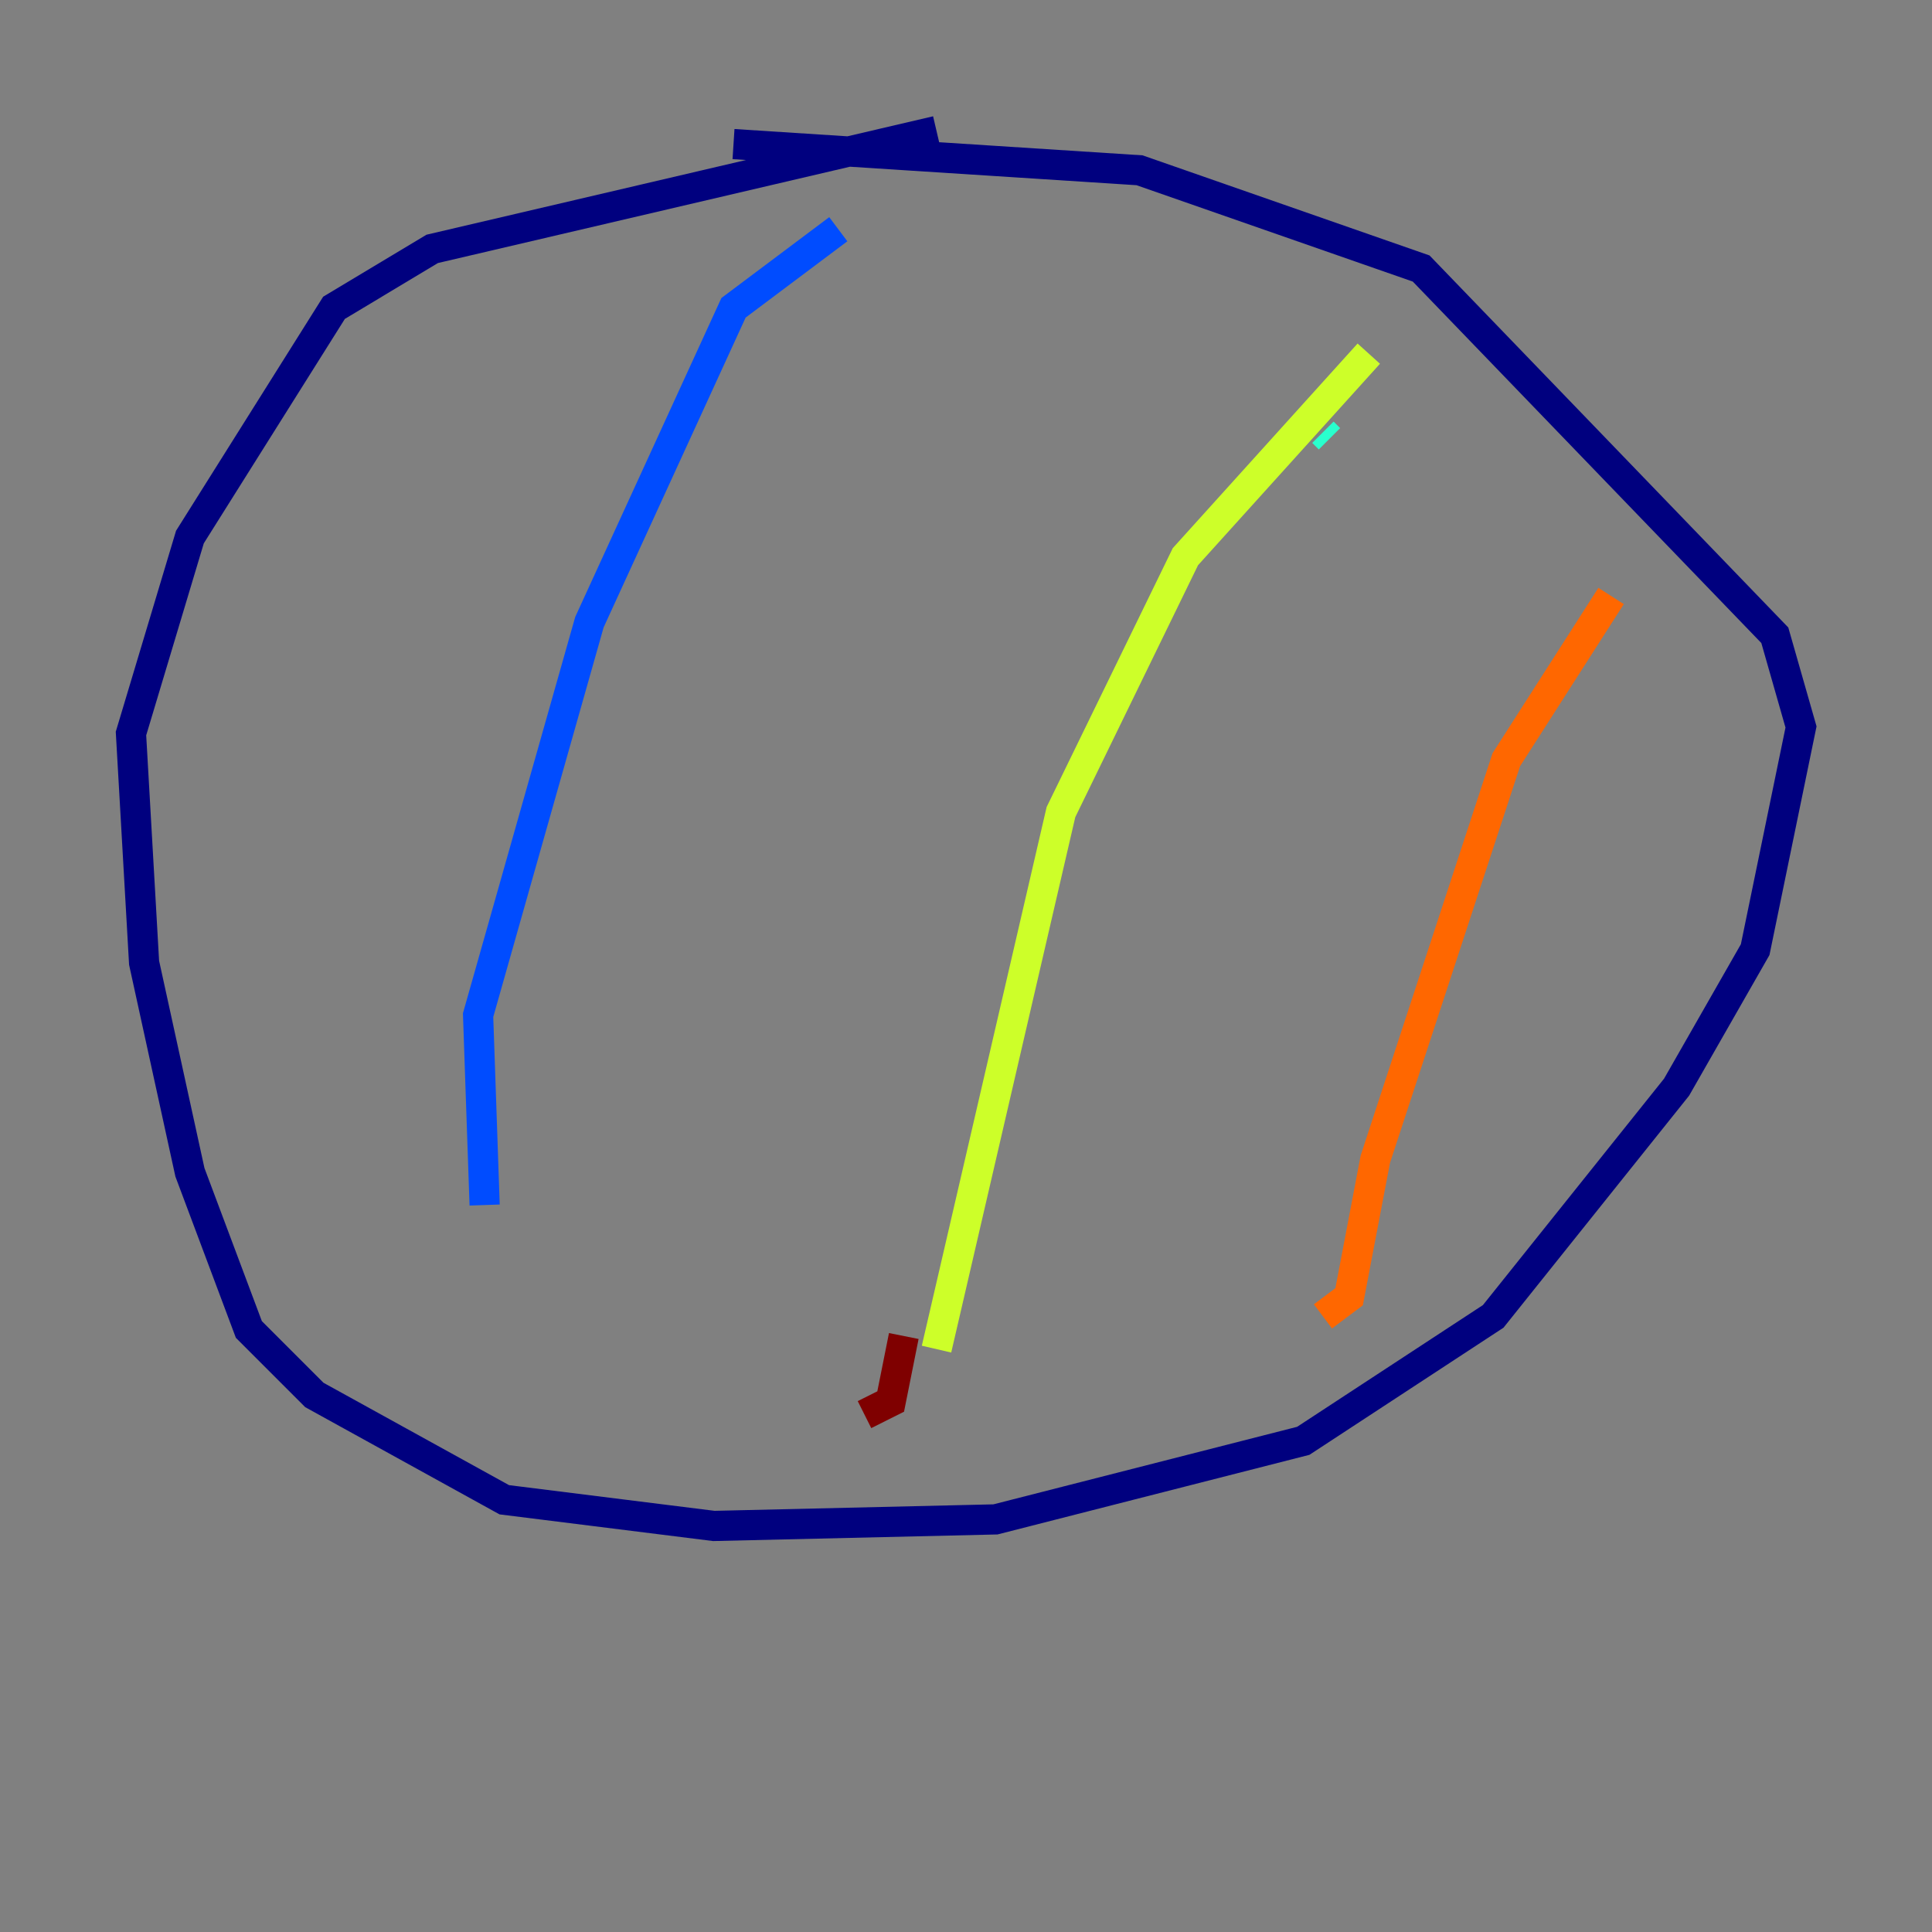 <?xml version="1.0" encoding="utf-8" ?>
<svg baseProfile="tiny" height="128" version="1.2" viewBox="0,0,128,128" width="128" xmlns="http://www.w3.org/2000/svg" xmlns:ev="http://www.w3.org/2001/xml-events" xmlns:xlink="http://www.w3.org/1999/xlink"><rect x="0" y="0" width="128" height="128" fill="#808080" stroke="none"/><defs /><polyline fill="none" points="62.047,8.678 28.637,16.488 22.129,20.393 12.583,35.58 8.678,48.597 9.546,63.783 12.583,77.668 16.488,88.081 20.827,92.42 33.41,99.363 47.295,101.098 65.953,100.664 86.346,95.458 98.929,87.214 111.078,72.027 116.285,62.915 119.322,48.163 117.586,42.088 94.156,17.79 75.498,11.281 48.597,9.546" stroke="#00007f" stroke-width="2" /><polyline fill="none" points="55.539,15.186 48.597,20.393 39.051,41.22 31.675,67.254 32.108,79.837" stroke="#004cff" stroke-width="2" /><polyline fill="none" points="88.081,29.071 87.647,28.637" stroke="#29ffcd" stroke-width="2" /><polyline fill="none" points="90.685,23.43 78.536,36.881 70.291,53.803 62.047,89.383" stroke="#cdff29" stroke-width="2" /><polyline fill="none" points="106.739,39.485 99.797,50.332 91.119,76.8 89.383,85.912 87.647,87.214" stroke="#ff6700" stroke-width="2" /><polyline fill="none" points="59.878,88.515 59.01,92.854 57.275,93.722" stroke="#7f0000" stroke-width="2" /></svg>